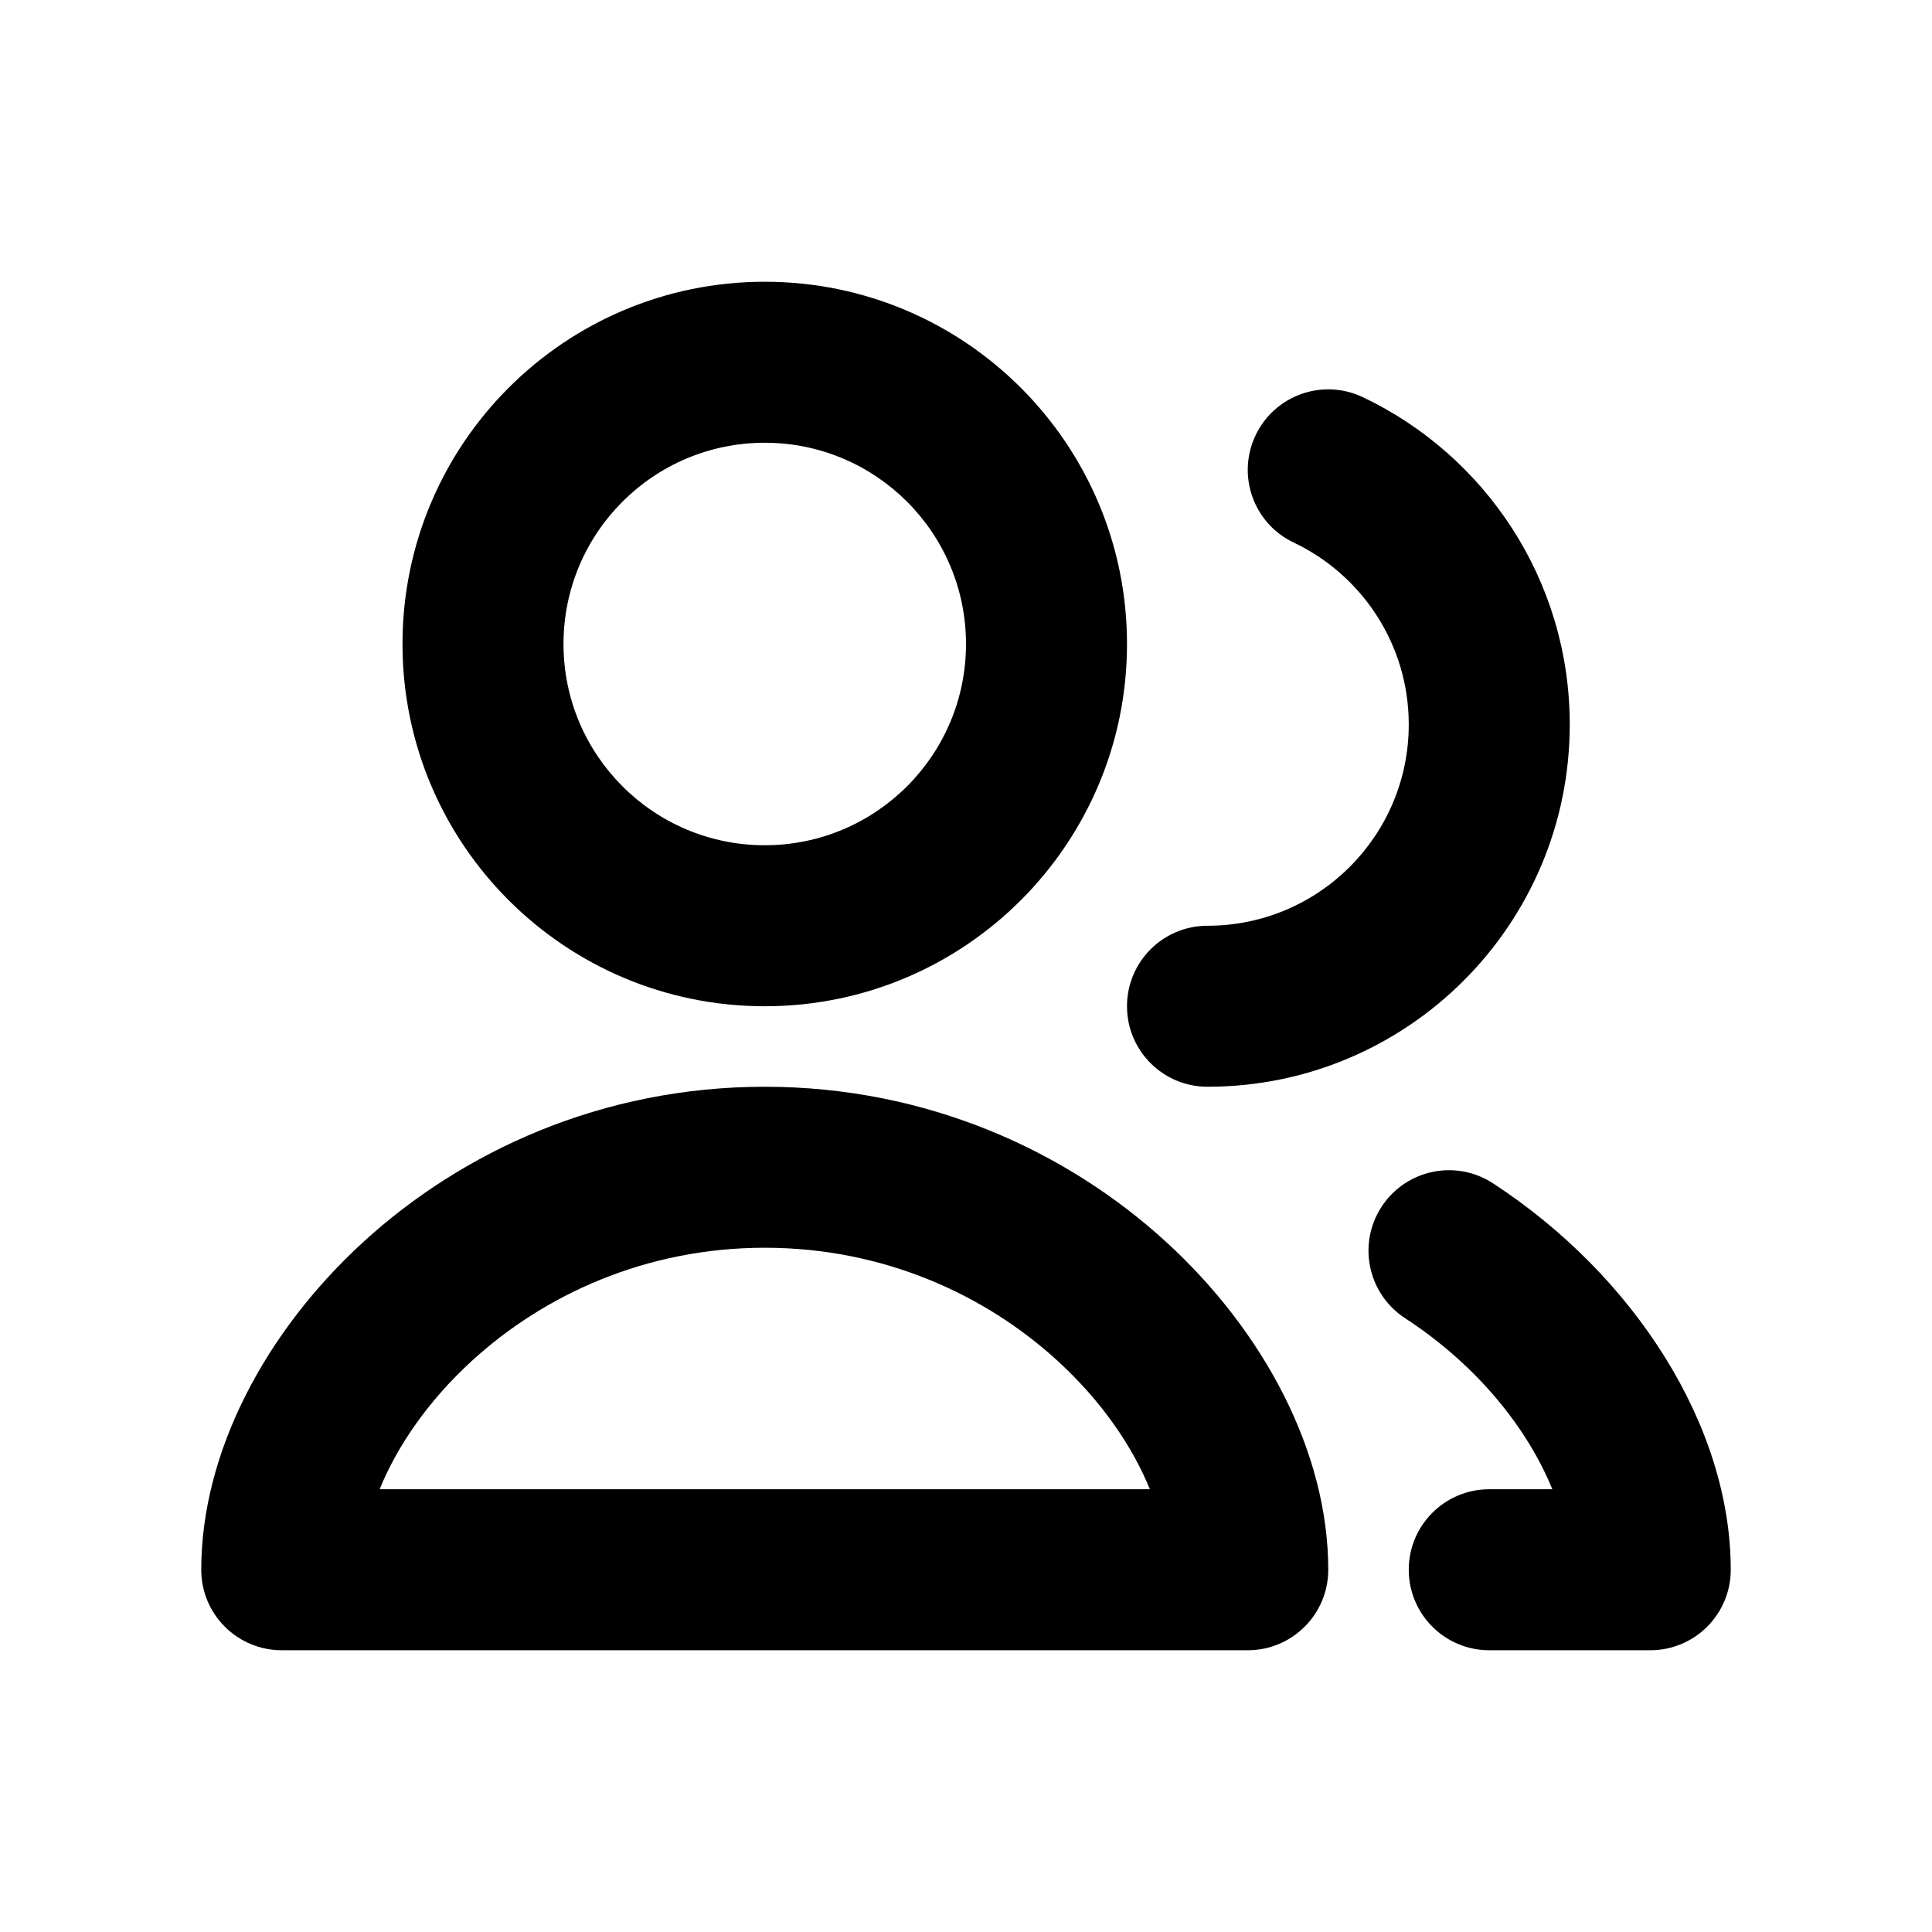 <svg xmlns="http://www.w3.org/2000/svg" width="24" height="24" viewBox="0 0 48 48" fill="none">
    <path fill-rule="evenodd" clip-rule="evenodd" d="M9.025 30.858C11.486 28.606 14.957 27 19 27C23.043 27 26.514 28.606 28.975 30.858C31.395 33.072 33 36.073 33 39C33 40.105 32.105 41 31 41H7C5.895 41 5 40.105 5 39C5 36.073 6.605 33.072 9.025 30.858ZM9.432 37H28.568C28.135 35.936 27.373 34.814 26.275 33.809C24.486 32.172 21.957 31 19 31C16.043 31 13.514 32.172 11.725 33.809C10.627 34.814 9.865 35.936 9.432 37Z" fill="currentColor"/>
    <path fill-rule="evenodd" clip-rule="evenodd" d="M34.325 29.981C34.929 29.056 36.168 28.795 37.093 29.399C40.596 31.685 43 35.411 43 39C43 40.105 42.105 41 41 41H37C35.896 41 35 40.105 35 39C35 37.895 35.896 37 37 37H38.567C37.963 35.518 36.733 33.94 34.907 32.749C33.982 32.145 33.722 30.906 34.325 29.981Z" fill="currentColor"/>
    <path fill-rule="evenodd" clip-rule="evenodd" d="M19 21C21.761 21 24 18.761 24 16C24 13.239 21.761 11 19 11C16.239 11 14 13.239 14 16C14 18.761 16.239 21 19 21ZM19 25C23.971 25 28 20.971 28 16C28 11.029 23.971 7 19 7C14.029 7 10 11.029 10 16C10 20.971 14.029 25 19 25Z" fill="currentColor"/>
    <path fill-rule="evenodd" clip-rule="evenodd" d="M31.194 10.816C31.667 9.818 32.861 9.393 33.858 9.867C36.894 11.309 39 14.407 39 18C39 22.971 34.971 27 30 27C28.895 27 28 26.105 28 25C28 23.895 28.895 23 30 23C32.761 23 35 20.762 35 18C35 16.009 33.836 14.285 32.142 13.48C31.144 13.006 30.72 11.813 31.194 10.816Z" fill="currentColor"/>
</svg>
